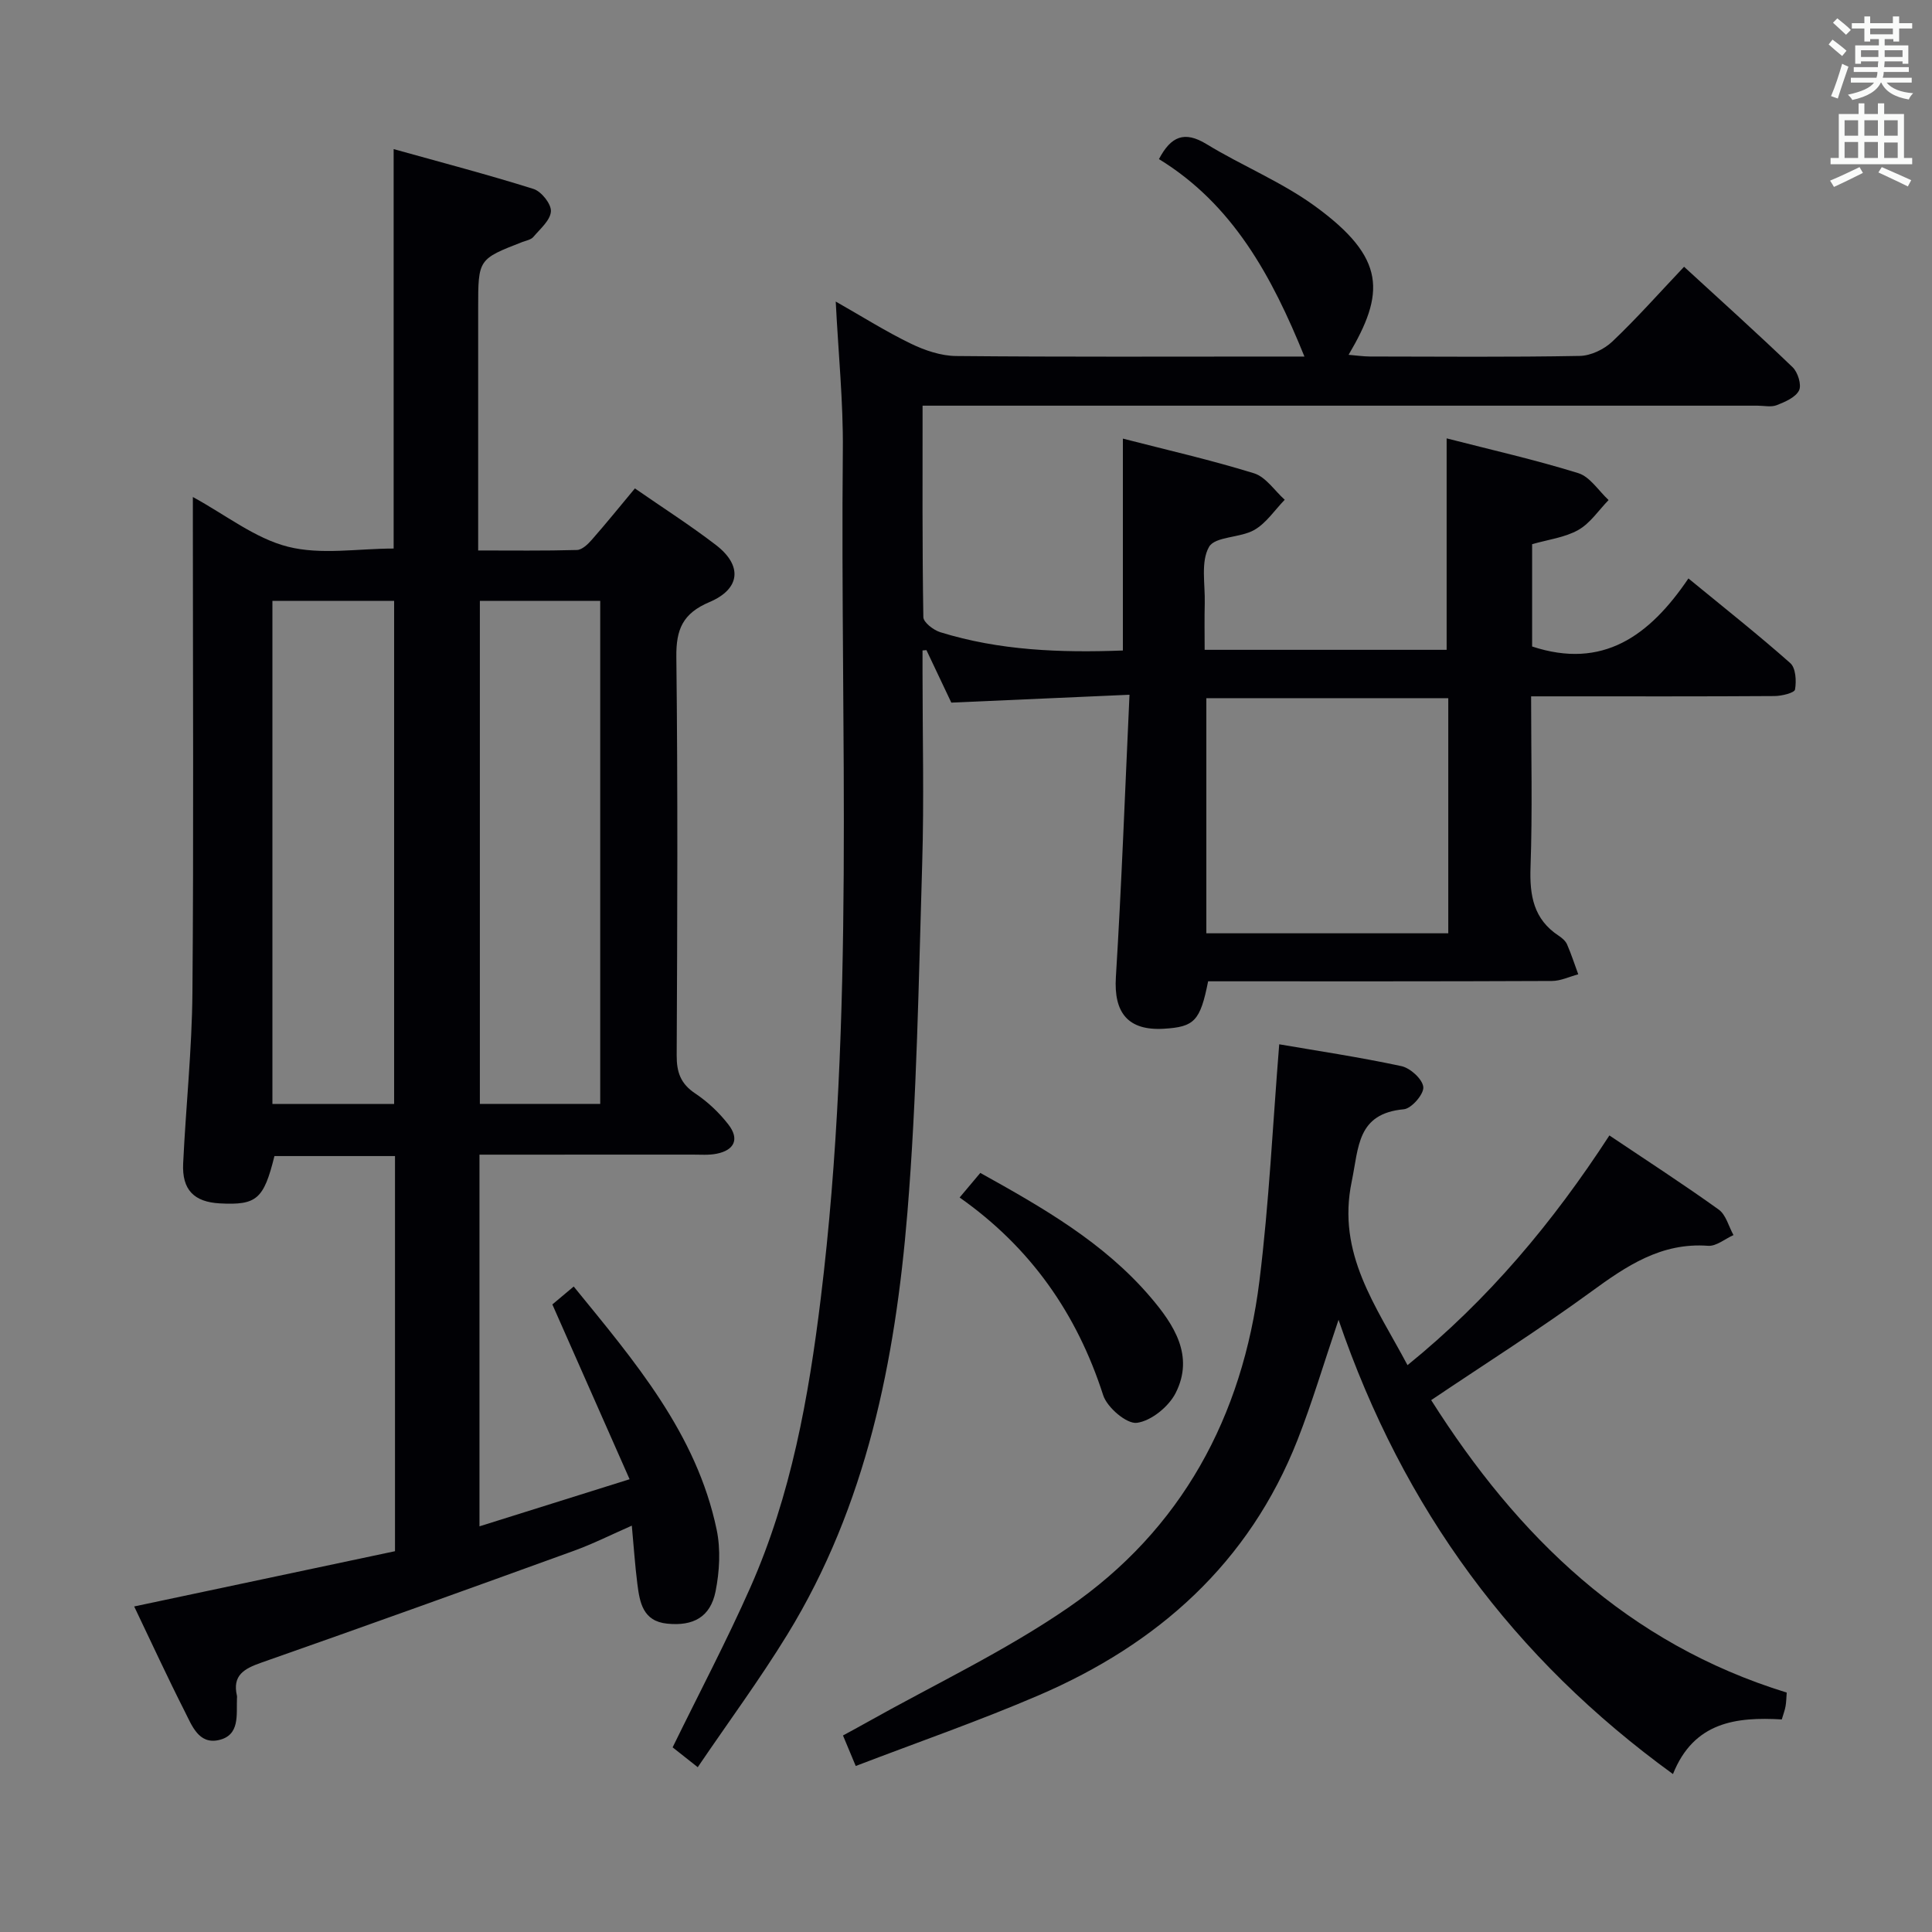 <svg enable-background="new 0 0 400 400" viewBox="0 0 400 400" xmlns="http://www.w3.org/2000/svg"><rect x="0" y="0" width="400" height="400" fill="#808080" stroke="none"/><g fill="#010105"><path d="m250.13 203.17c-1.64 8.22-2.84 9.44-9.17 9.82-7.41.44-10.39-3.3-9.93-10.68 1.18-19.08 1.88-38.18 2.82-58.47-12.82.57-24.51 1.08-36.89 1.63-1.53-3.23-3.34-7.05-5.15-10.87-.27.02-.54.05-.81.07v4.64c0 13.16.33 26.34-.07 39.49-.73 24.09-1.09 48.24-3.06 72.24-2.52 30.62-8.44 60.61-24.85 87.36-5.71 9.31-12.21 18.12-18.56 27.48-2.37-1.87-3.89-3.08-5.2-4.11 5.46-11.18 11.18-22 16.12-33.17 8.41-19.02 12.04-39.29 14.55-59.79 7.15-58.38 3.99-117.04 4.57-175.6.1-9.94-.92-19.88-1.47-30.78 5.56 3.16 10.43 6.24 15.58 8.73 2.87 1.39 6.21 2.52 9.34 2.55 22.16.21 44.33.11 66.49.11h5.63c-6.77-16.7-14.85-31.52-30.12-40.88 2.49-4.74 5.29-5.88 9.82-3.12 7.35 4.49 15.51 7.8 22.44 12.83 14.9 10.83 14.5 18.11 7 30.81 1.62.13 3 .34 4.37.35 14.5.02 29 .15 43.49-.12 2.29-.04 5.04-1.36 6.74-2.97 5.06-4.8 9.69-10.04 14.86-15.49 7.68 7.05 15.2 13.81 22.48 20.81 1.08 1.04 1.89 3.67 1.32 4.8-.73 1.45-2.9 2.37-4.63 3.05-1.16.45-2.63.1-3.97.1-55.49 0-110.98 0-166.48 0-1.96 0-3.92 0-6.38 0 0 14.89-.08 29.34.16 43.78.02 1.09 2.09 2.68 3.5 3.12 12.22 3.79 24.81 4.28 37.81 3.79 0-14.49 0-28.85 0-43.87 9.04 2.33 18.2 4.41 27.15 7.18 2.45.76 4.26 3.6 6.36 5.48-2.07 2.13-3.82 4.83-6.3 6.25-2.93 1.68-8.13 1.31-9.38 3.52-1.74 3.07-.78 7.7-.88 11.67-.08 3.12-.02 6.24-.02 9.63h50.1c0-14.47 0-28.84 0-43.78 9.13 2.35 18.31 4.42 27.26 7.2 2.43.76 4.2 3.65 6.27 5.57-2.06 2.12-3.81 4.81-6.28 6.2-2.79 1.57-6.24 1.98-9.55 2.94v21.18c14.6 4.81 24.28-2.15 32.36-14.09 7.43 6.1 14.43 11.63 21.09 17.53 1.14 1.01 1.29 3.71.98 5.47-.13.7-2.75 1.34-4.25 1.35-14.83.1-29.66.06-44.49.06-1.79 0-3.58 0-5.9 0 0 12.13.29 23.76-.12 35.36-.21 5.89.63 10.79 5.84 14.21.68.45 1.41 1.07 1.72 1.78.88 2.02 1.56 4.13 2.32 6.2-1.82.48-3.64 1.38-5.46 1.38-23.65.11-47.3.07-71.17.07zm49.72-58.62c-16.94 0-33.45 0-50.09 0v48.68h50.09c0-16.31 0-32.26 0-48.68z"/><path d="m27.78 332.6c18.43-3.9 36.24-7.67 54-11.44 0-27.65 0-54.59 0-81.81-8.47 0-16.72 0-24.96 0-2.21 8.93-3.68 10.2-11.28 9.8-5.36-.28-7.88-2.8-7.62-8.26.56-11.79 1.82-23.56 1.92-35.35.27-32.15.09-64.31.09-96.46 0-1.81 0-3.63 0-6.18 6.86 3.74 12.88 8.57 19.68 10.29 6.84 1.74 14.47.38 21.89.38 0-27.13 0-54.33 0-82.7 9.73 2.72 19.42 5.25 28.96 8.25 1.62.51 3.7 3.12 3.6 4.64-.11 1.85-2.23 3.63-3.64 5.3-.48.57-1.47.74-2.24 1.03-9.18 3.57-9.18 3.57-9.18 13.7v50.18c6.94 0 13.7.09 20.45-.1 1.06-.03 2.27-1.19 3.08-2.12 2.96-3.37 5.78-6.86 8.92-10.63 5.7 3.96 11.43 7.61 16.79 11.73 5.5 4.23 5.1 9.07-1.37 11.81-5.51 2.34-6.91 5.63-6.84 11.37.32 27.49.2 54.98.07 82.46-.02 3.51.82 5.89 3.84 7.9 2.58 1.72 4.96 3.97 6.86 6.42 2.33 3 1.28 5.32-2.44 6.06-1.61.32-3.32.18-4.98.18-14.62.01-29.23.01-44.11.01v76.95c10.03-3.15 19.86-6.23 31.08-9.75-5.42-12.26-10.55-23.87-15.99-36.19.88-.74 2.46-2.06 4.42-3.71 12.58 15.46 25.43 30.39 29.6 50.36.85 4.08.59 8.64-.23 12.76-1.07 5.31-4.6 7.23-10.02 6.68-5.06-.51-5.69-4.43-6.18-8.3-.48-3.78-.73-7.59-1.14-11.99-4.24 1.86-8.05 3.78-12.03 5.22-21.54 7.81-43.09 15.57-64.7 23.15-3.56 1.25-6.01 2.62-5.02 6.87.04.16.01.33 0 .5-.14 3.41.68 7.67-3.8 8.66-4.14.91-5.54-3.05-7-5.92-3.59-7.08-6.92-14.31-10.48-21.75zm53.82-104.04c0-34.93 0-69.59 0-104.16-8.65 0-16.9 0-25.2 0v104.16zm42.67-104.15c-8.51 0-16.73 0-24.92 0v104.14h24.92c0-34.85 0-69.41 0-104.14z"/><path d="m291.41 282.64c16.72-13.55 30.06-29.5 41.8-47.56 7.87 5.29 15.38 10.14 22.63 15.35 1.51 1.08 2.06 3.49 3.06 5.28-1.75.78-3.56 2.34-5.25 2.22-9.72-.72-16.91 4.17-24.28 9.55-10.6 7.73-21.71 14.76-33.06 22.4 17.91 28.29 40.62 50.38 73.61 60.55-.07.94-.08 1.9-.24 2.83-.14.81-.44 1.58-.78 2.73-9.39-.54-18.2.47-22.53 11.31-33.01-23.94-55.8-54.77-69.24-94.05-3.12 9.21-5.47 17.18-8.5 24.89-10.02 25.46-28.89 42.23-53.52 52.83-12.31 5.3-25 9.7-37.94 14.66-.92-2.2-1.66-3.97-2.64-6.32 1.68-.92 3.22-1.73 4.73-2.59 14.03-7.89 28.72-14.8 41.93-23.89 23.47-16.15 36.07-39.57 39.56-67.62 2-16.09 2.75-32.33 4.1-49 7.54 1.3 16.47 2.63 25.29 4.52 1.85.39 4.39 2.71 4.54 4.34.14 1.46-2.45 4.45-4.03 4.59-9.71.9-9.31 7.81-10.79 14.95-3.13 14.98 5.05 25.78 11.55 38.03z"/><path d="m198.68 247.93c1.56-1.85 2.81-3.34 4.28-5.09 12.92 7.18 25.6 14.42 35.24 25.72 4.82 5.65 9.11 12.11 5.22 19.82-1.43 2.84-5.06 5.8-8.03 6.2-2.11.29-6.17-3.17-6.99-5.72-5.43-16.88-15.03-30.59-29.72-40.93z"/></g><path d="m378.6 9.2.8-1c.9.7 1.9 1.4 2.9 2.3l-.9 1.1c-1.1-.9-2-1.7-2.8-2.4zm.5 10.7c.9-2.1 1.6-4.3 2.3-6.7.4.2.8.4 1.3.6-.7 2.1-1.5 4.3-2.2 6.6zm.4-15.2.9-.9c1 .8 2 1.6 2.8 2.4l-1 1c-1-.9-1.9-1.8-2.7-2.5zm12.5-1.3h1.2v1.4h2.7v1.1h-2.7v2.7h-1.2v-.5h-1.8v1.3h4.9v3.8h-1.2v-.5h-3.7c0 .4-.1.9-.1 1.2h5.1v1h-5.2c0 .5-.1.9-.2 1.2h6v1h-5.2c1.1 1.3 2.9 2 5.5 2.2-.4.4-.7.8-.9 1.3-2.9-.5-4.8-1.6-5.7-3.5h-.1c-.8 1.7-2.7 2.9-5.9 3.6-.2-.4-.6-.8-.9-1.1 2.8-.6 4.6-1.4 5.4-2.5h-4.8v-1h5.3c.1-.3.2-.7.2-1.2h-4.9v-1h5c0-.4 0-.8.1-1.2h-3.6v.5h-1.2v-3.8h4.9v-1.3h-1.8v.5h-1.2v-2.7h-2.6v-1.1h2.6v-1.4h1.2v1.4h4.7v-1.4zm-6.7 8.4h3.6c0-.4 0-.9 0-1.4h-3.6zm1.9-4.7h4.7v-1.2h-4.7zm6.7 3.3h-3.7v1.4h3.7z" fill="#fafbfa"/><path d="m384.7 21.4h1.3v2.2h2.8v-2.2h1.3v2.2h4.1v9.1h1.7v1.3h-16.9v-1.3h1.7v-9.1h4.1v-2.2zm.3 13.2.7 1.2c-1.8.9-3.8 1.9-6 2.9-.2-.4-.5-.8-.8-1.3 2.4-1 4.4-2 6.1-2.8zm-3.1-6.5h2.8v-3.2h-2.8zm0 4.6h2.8v-3.3h-2.8zm4.1-4.6h2.8v-3.2h-2.8zm0 4.6h2.8v-3.3h-2.8zm3.6 1.9c2.1.9 4.1 1.8 6.1 2.7l-.7 1.3c-2.2-1.1-4.2-2-6.1-2.9zm3.3-9.7h-2.8v3.2h2.8zm-2.8 7.8h2.8v-3.2h-2.8z" fill="#fafbfa"/></svg>